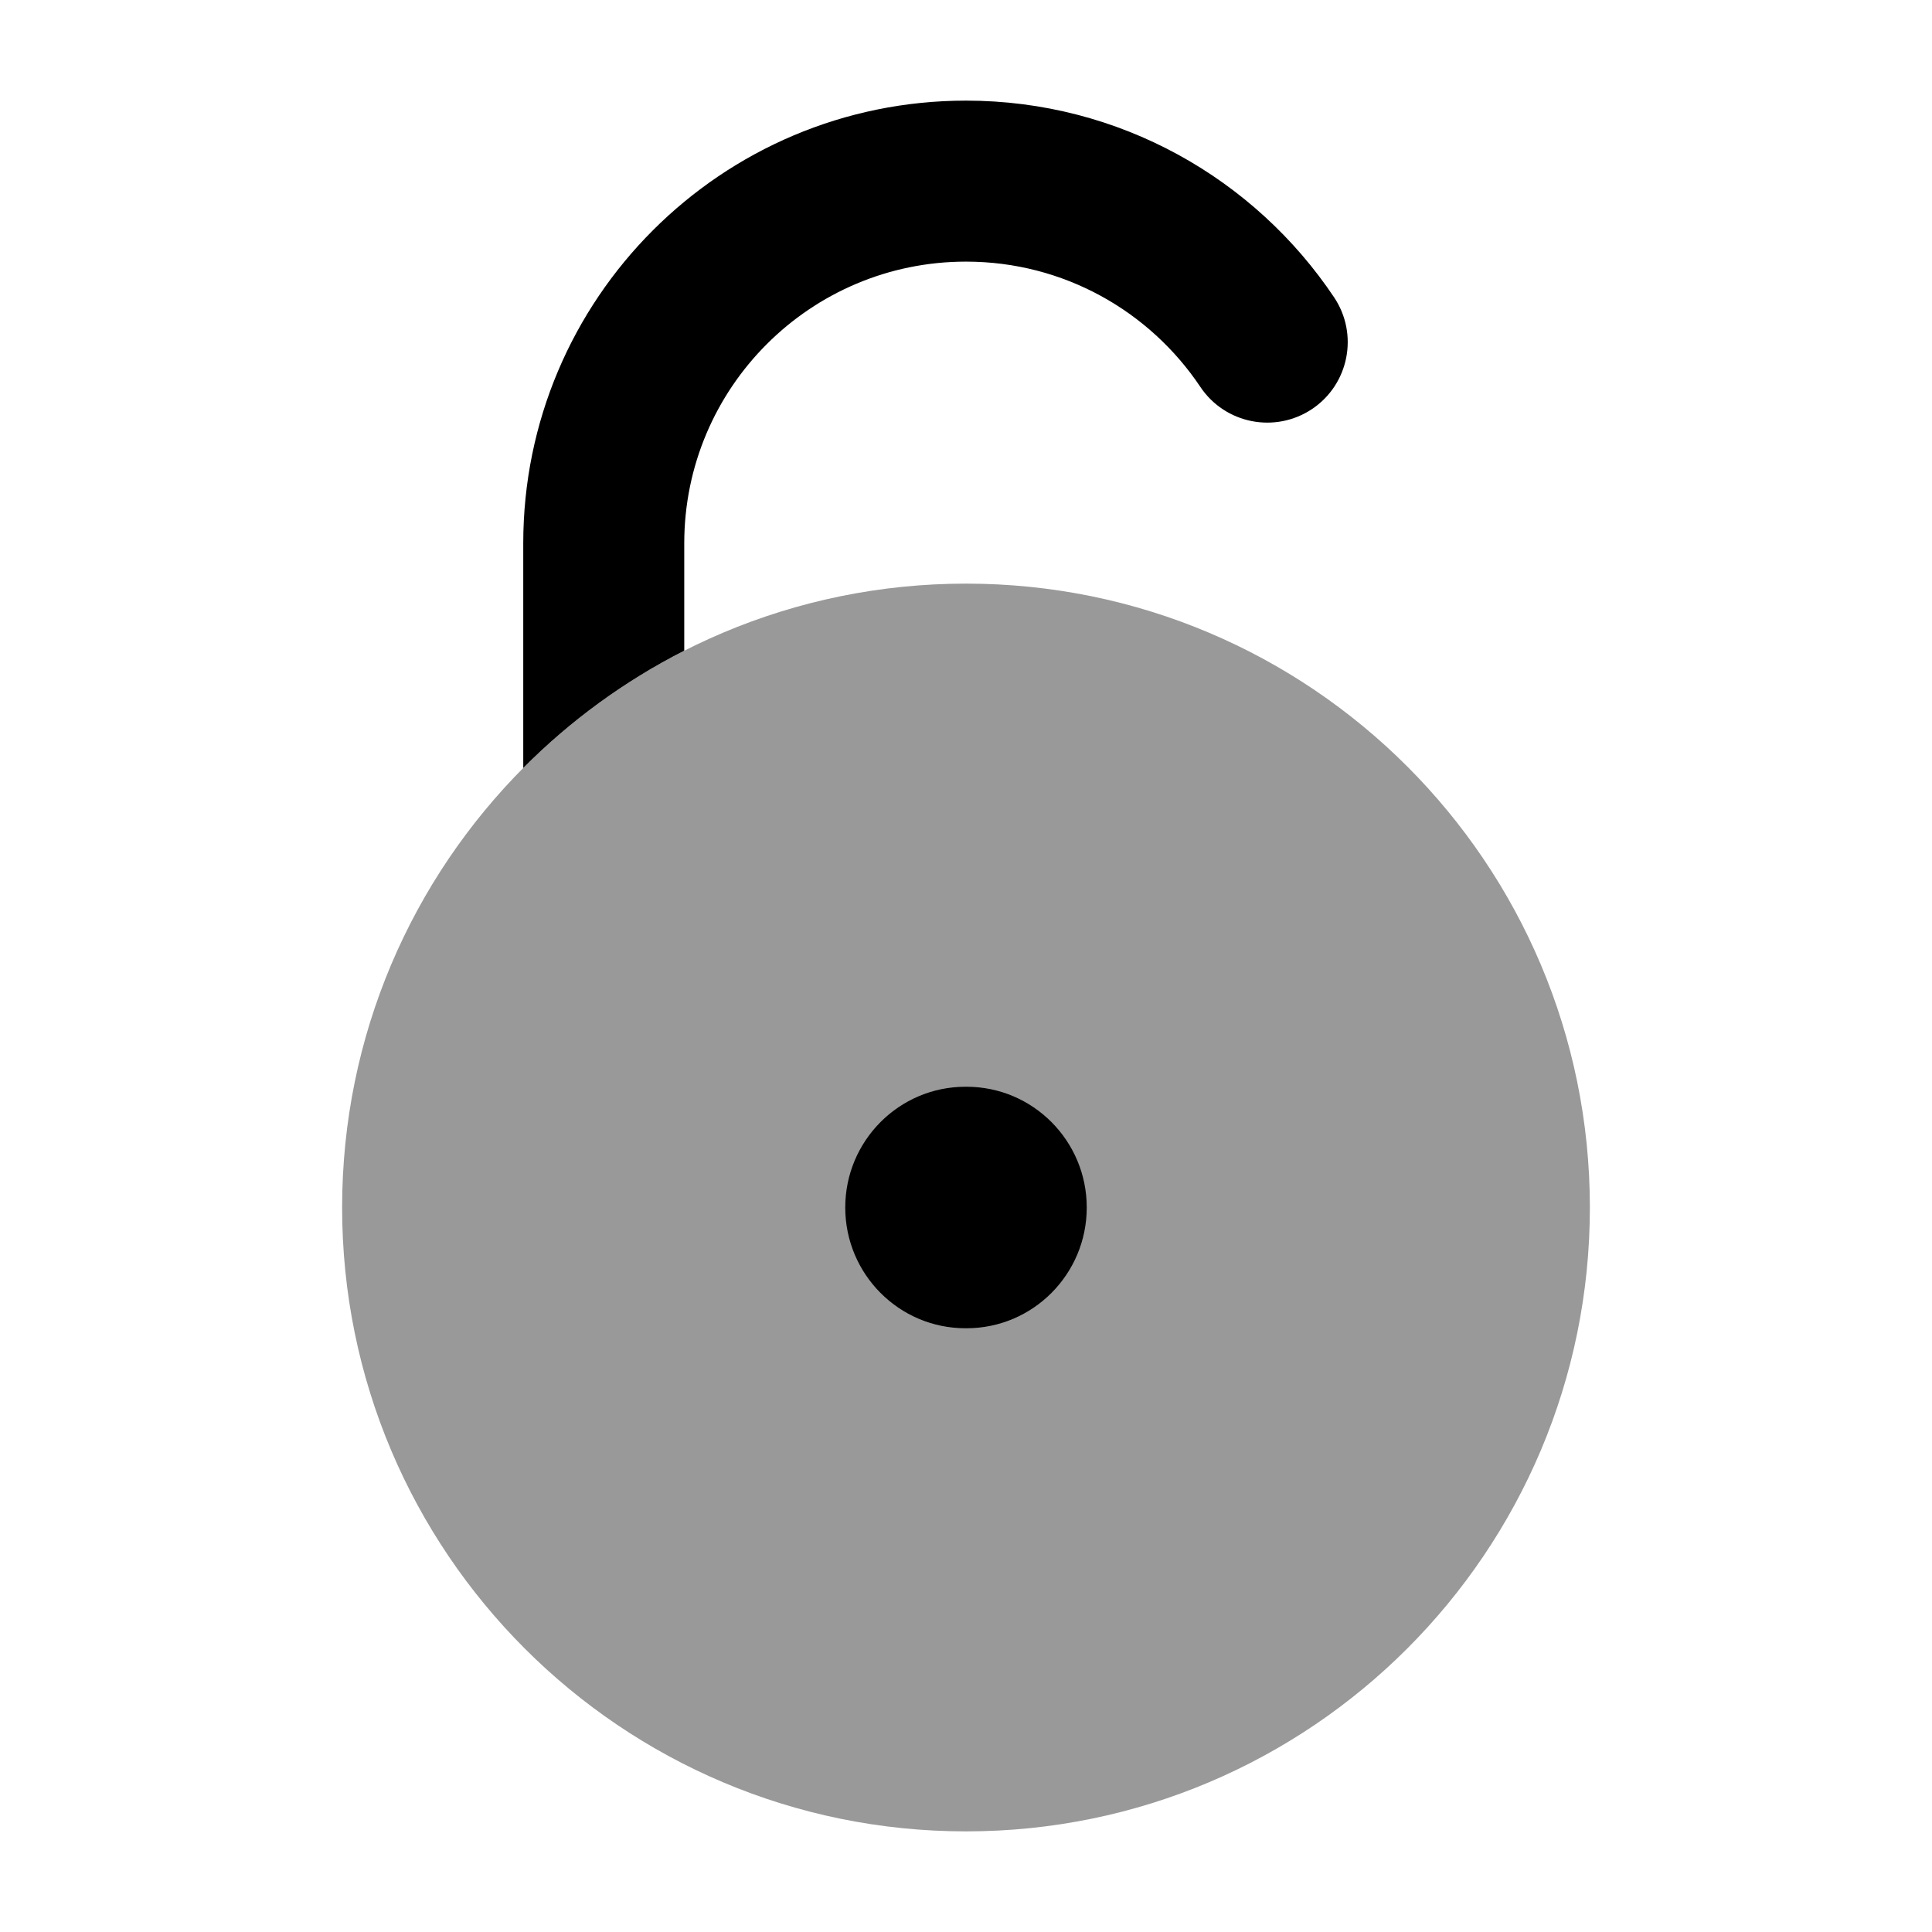 <svg width="24" height="24" viewBox="0 0 24 24" xmlns="http://www.w3.org/2000/svg">
<path opacity="0.4" d="M4.25 15C4.25 10.72 7.72 7.25 12 7.25C16.28 7.25 19.75 10.72 19.75 15C19.75 19.28 16.28 22.75 12 22.75C7.72 22.75 4.25 19.28 4.25 15Z" fill="currentColor"/>
<path d="M12 1.25C8.962 1.25 6.5 3.712 6.5 6.75V9.54C7.082 8.954 7.756 8.461 8.5 8.083V6.75C8.5 4.817 10.067 3.25 12 3.25C13.213 3.25 14.282 3.866 14.911 4.806C15.218 5.265 15.839 5.388 16.299 5.081C16.757 4.774 16.88 4.153 16.573 3.694C15.588 2.222 13.908 1.25 12 1.25Z" fill="currentColor"/>
<path fill-rule="evenodd" clip-rule="evenodd" d="M10.5 15C10.5 14.172 11.169 13.5 11.993 13.5H12.007C12.831 13.5 13.5 14.172 13.5 15C13.5 15.828 12.831 16.5 12.007 16.5H11.993C11.169 16.5 10.5 15.828 10.5 15Z" fill="currentColor"/>
</svg>
